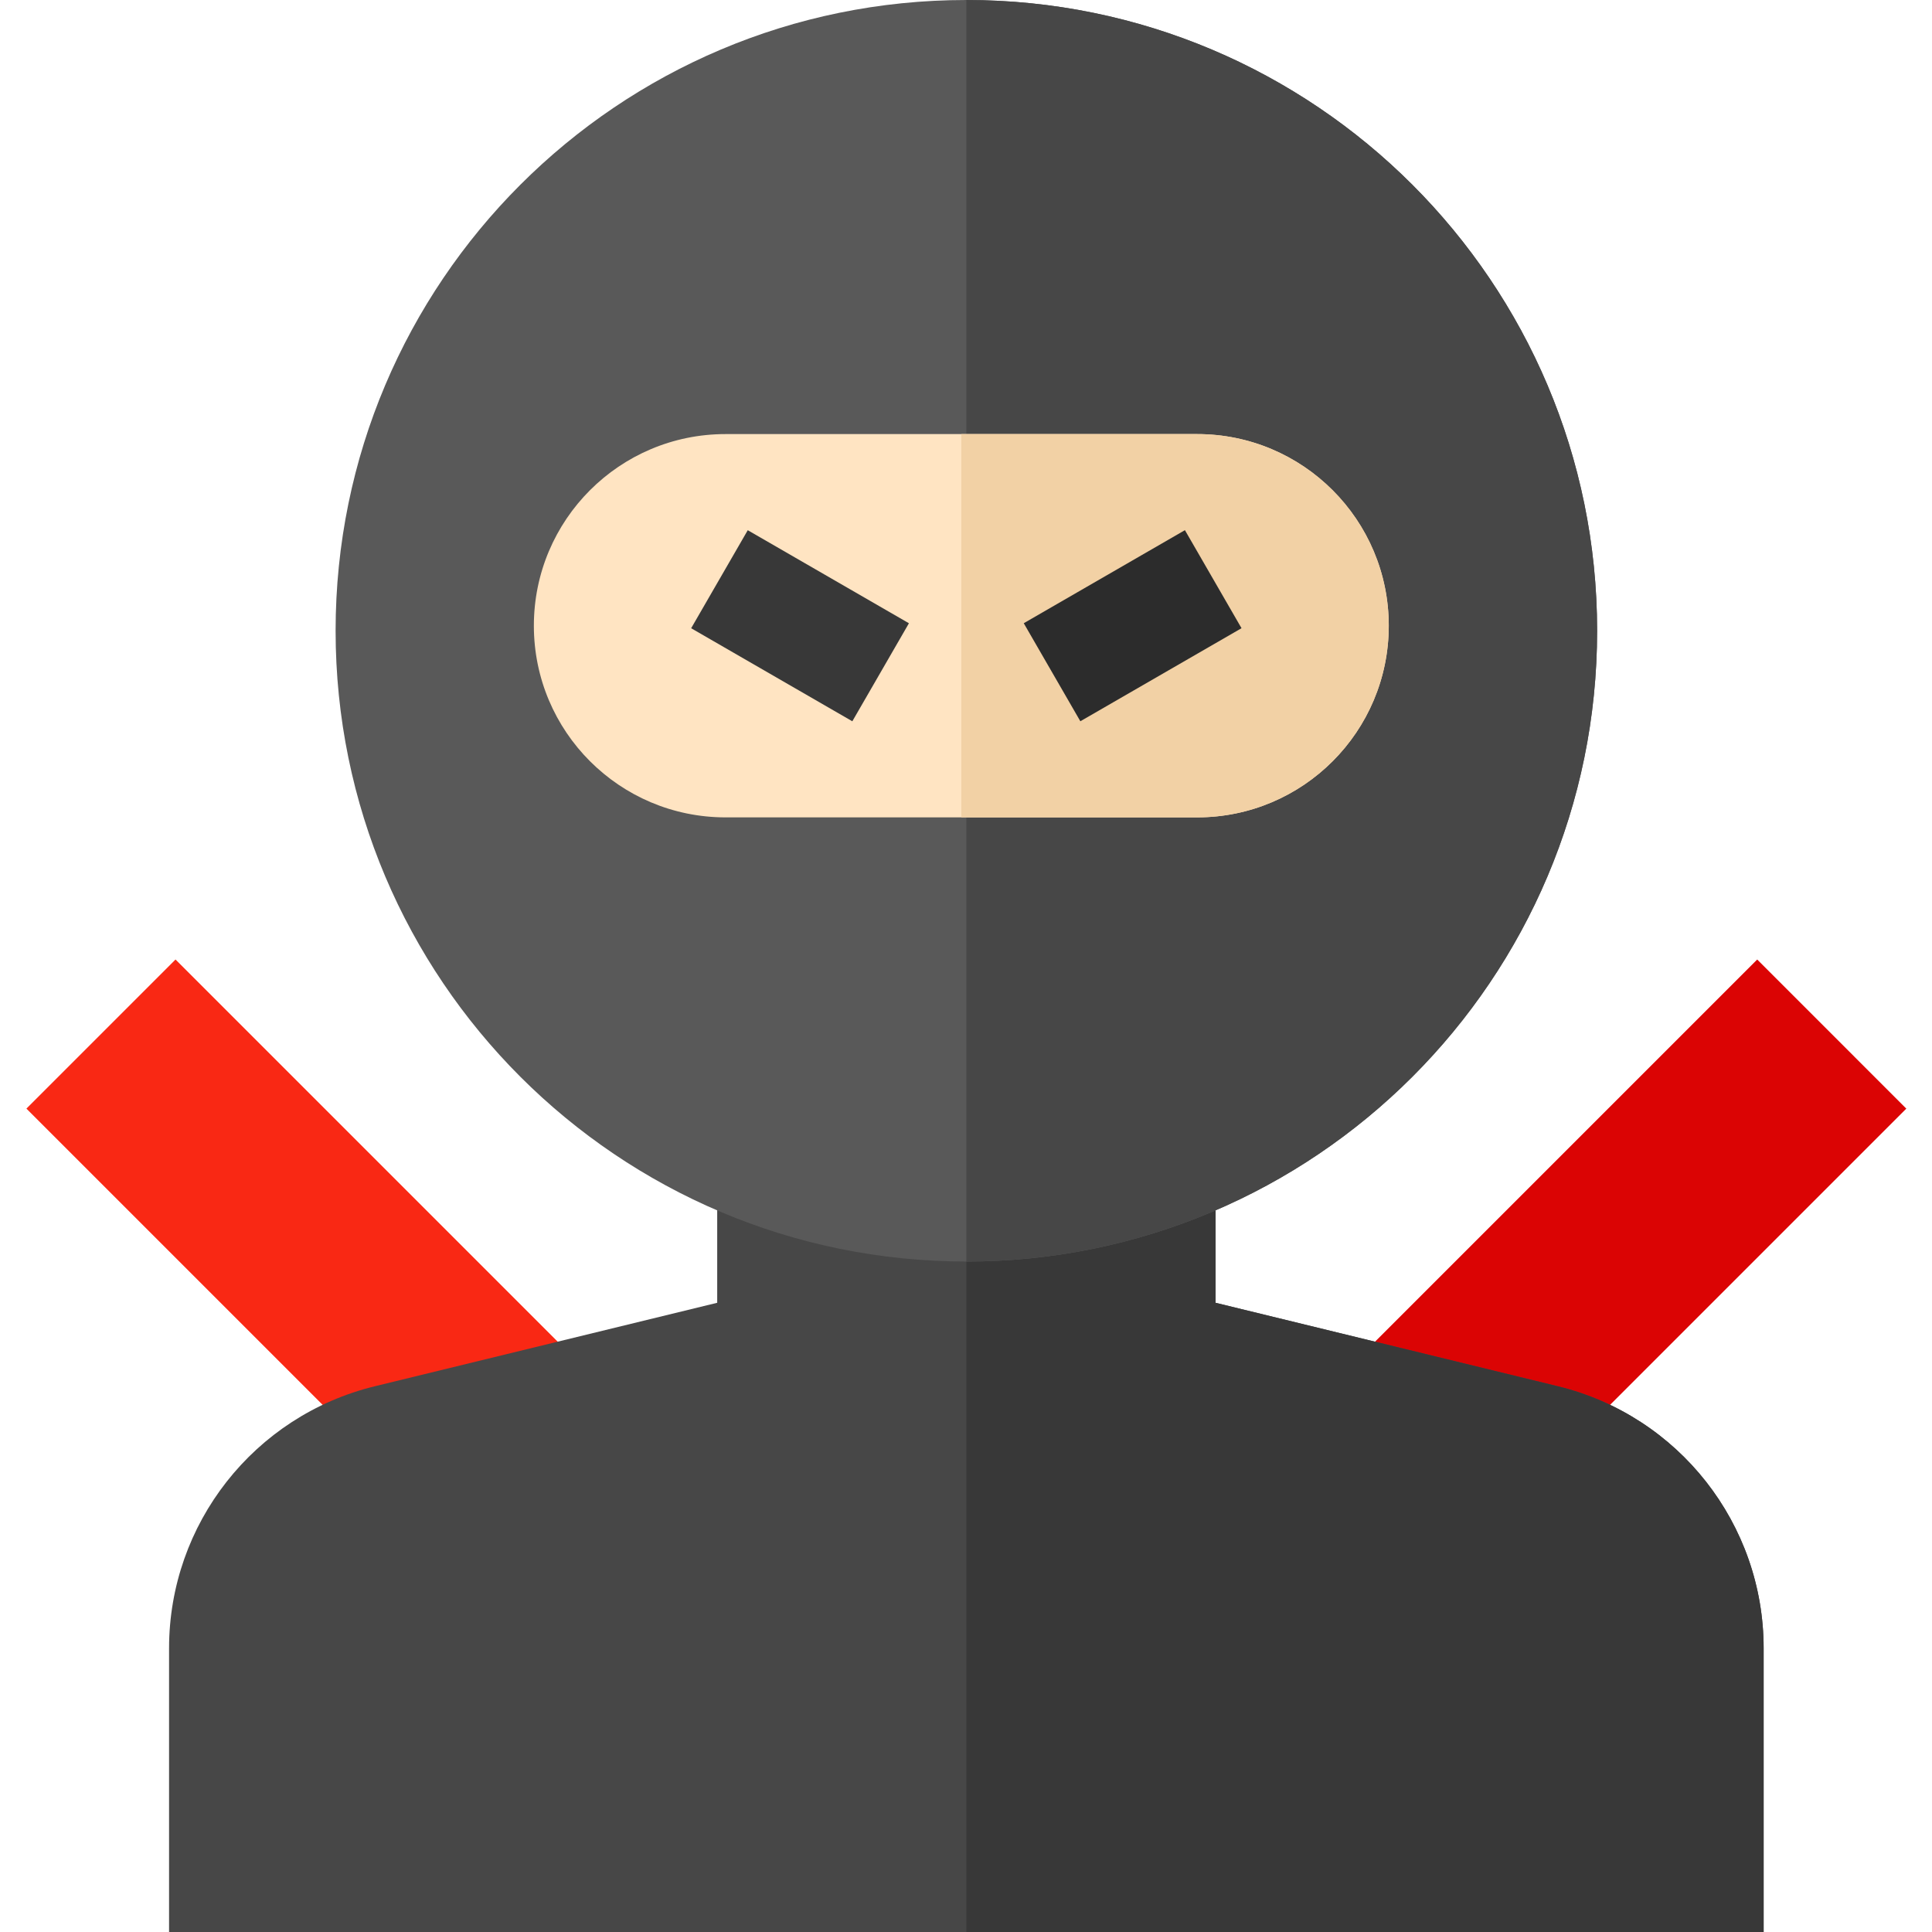 <svg viewBox="-7 0 512 512" xmlns="http://www.w3.org/2000/svg"><path d="m39.516 254.281-39.516 39.516 82.422 82.426 63.102-15.934zm0 0" fill="#f92814"/><path d="m458.676 254.281-106.008 106.008 63.098 15.934 82.426-82.426zm0 0" fill="#db0404"/><path d="m405.855 367.379-90.73-22.129v-29.996h-132.059v29.996l-90.734 22.125c-32.004 7.805-54.527 36.48-54.527 69.422v75.203h422.578v-75.199c0-32.945-22.52-61.617-54.527-69.422zm0 0" fill="#474747"/><path d="m405.855 367.379-90.73-22.129v-29.996h-66.031v196.746h211.289v-75.199c0-32.945-22.52-61.617-54.527-69.422zm0 0" fill="#383838"/><path d="m416.254 167.156c0 92.32-74.84 167.16-167.16 167.16-92.316 0-167.156-74.84-167.156-167.16 0-92.316 74.84-167.156 167.156-167.156 92.32 0 167.16 74.84 167.16 167.156zm0 0" fill="#595959"/><path d="m416.254 167.156c0 92.32-74.84 167.16-167.16 167.16 0-87.754 0-263.707 0-334.316 92.32 0 167.16 74.84 167.16 167.156zm0 0" fill="#474747"/><path d="m134.48 165.824c0-28.051 22.738-50.789 50.789-50.789h124.98c28.051 0 50.789 22.738 50.789 50.789s-22.738 50.789-50.789 50.789h-124.98c-28.051 0-50.789-22.738-50.789-50.789zm0 0" fill="#ffe4c2"/><path d="m247.762 115.035h62.488c28.051 0 50.789 22.738 50.789 50.789s-22.738 50.789-50.789 50.789h-62.488zm0 0" fill="#f2d1a5"/><path d="m176.164 166.488 15-25.977 42.711 24.66-15 25.977zm0 0" fill="#383838"/><path d="m264.305 165.16 42.711-24.66 15 25.98-42.711 24.66zm0 0" fill="#2c2c2c"/></svg>